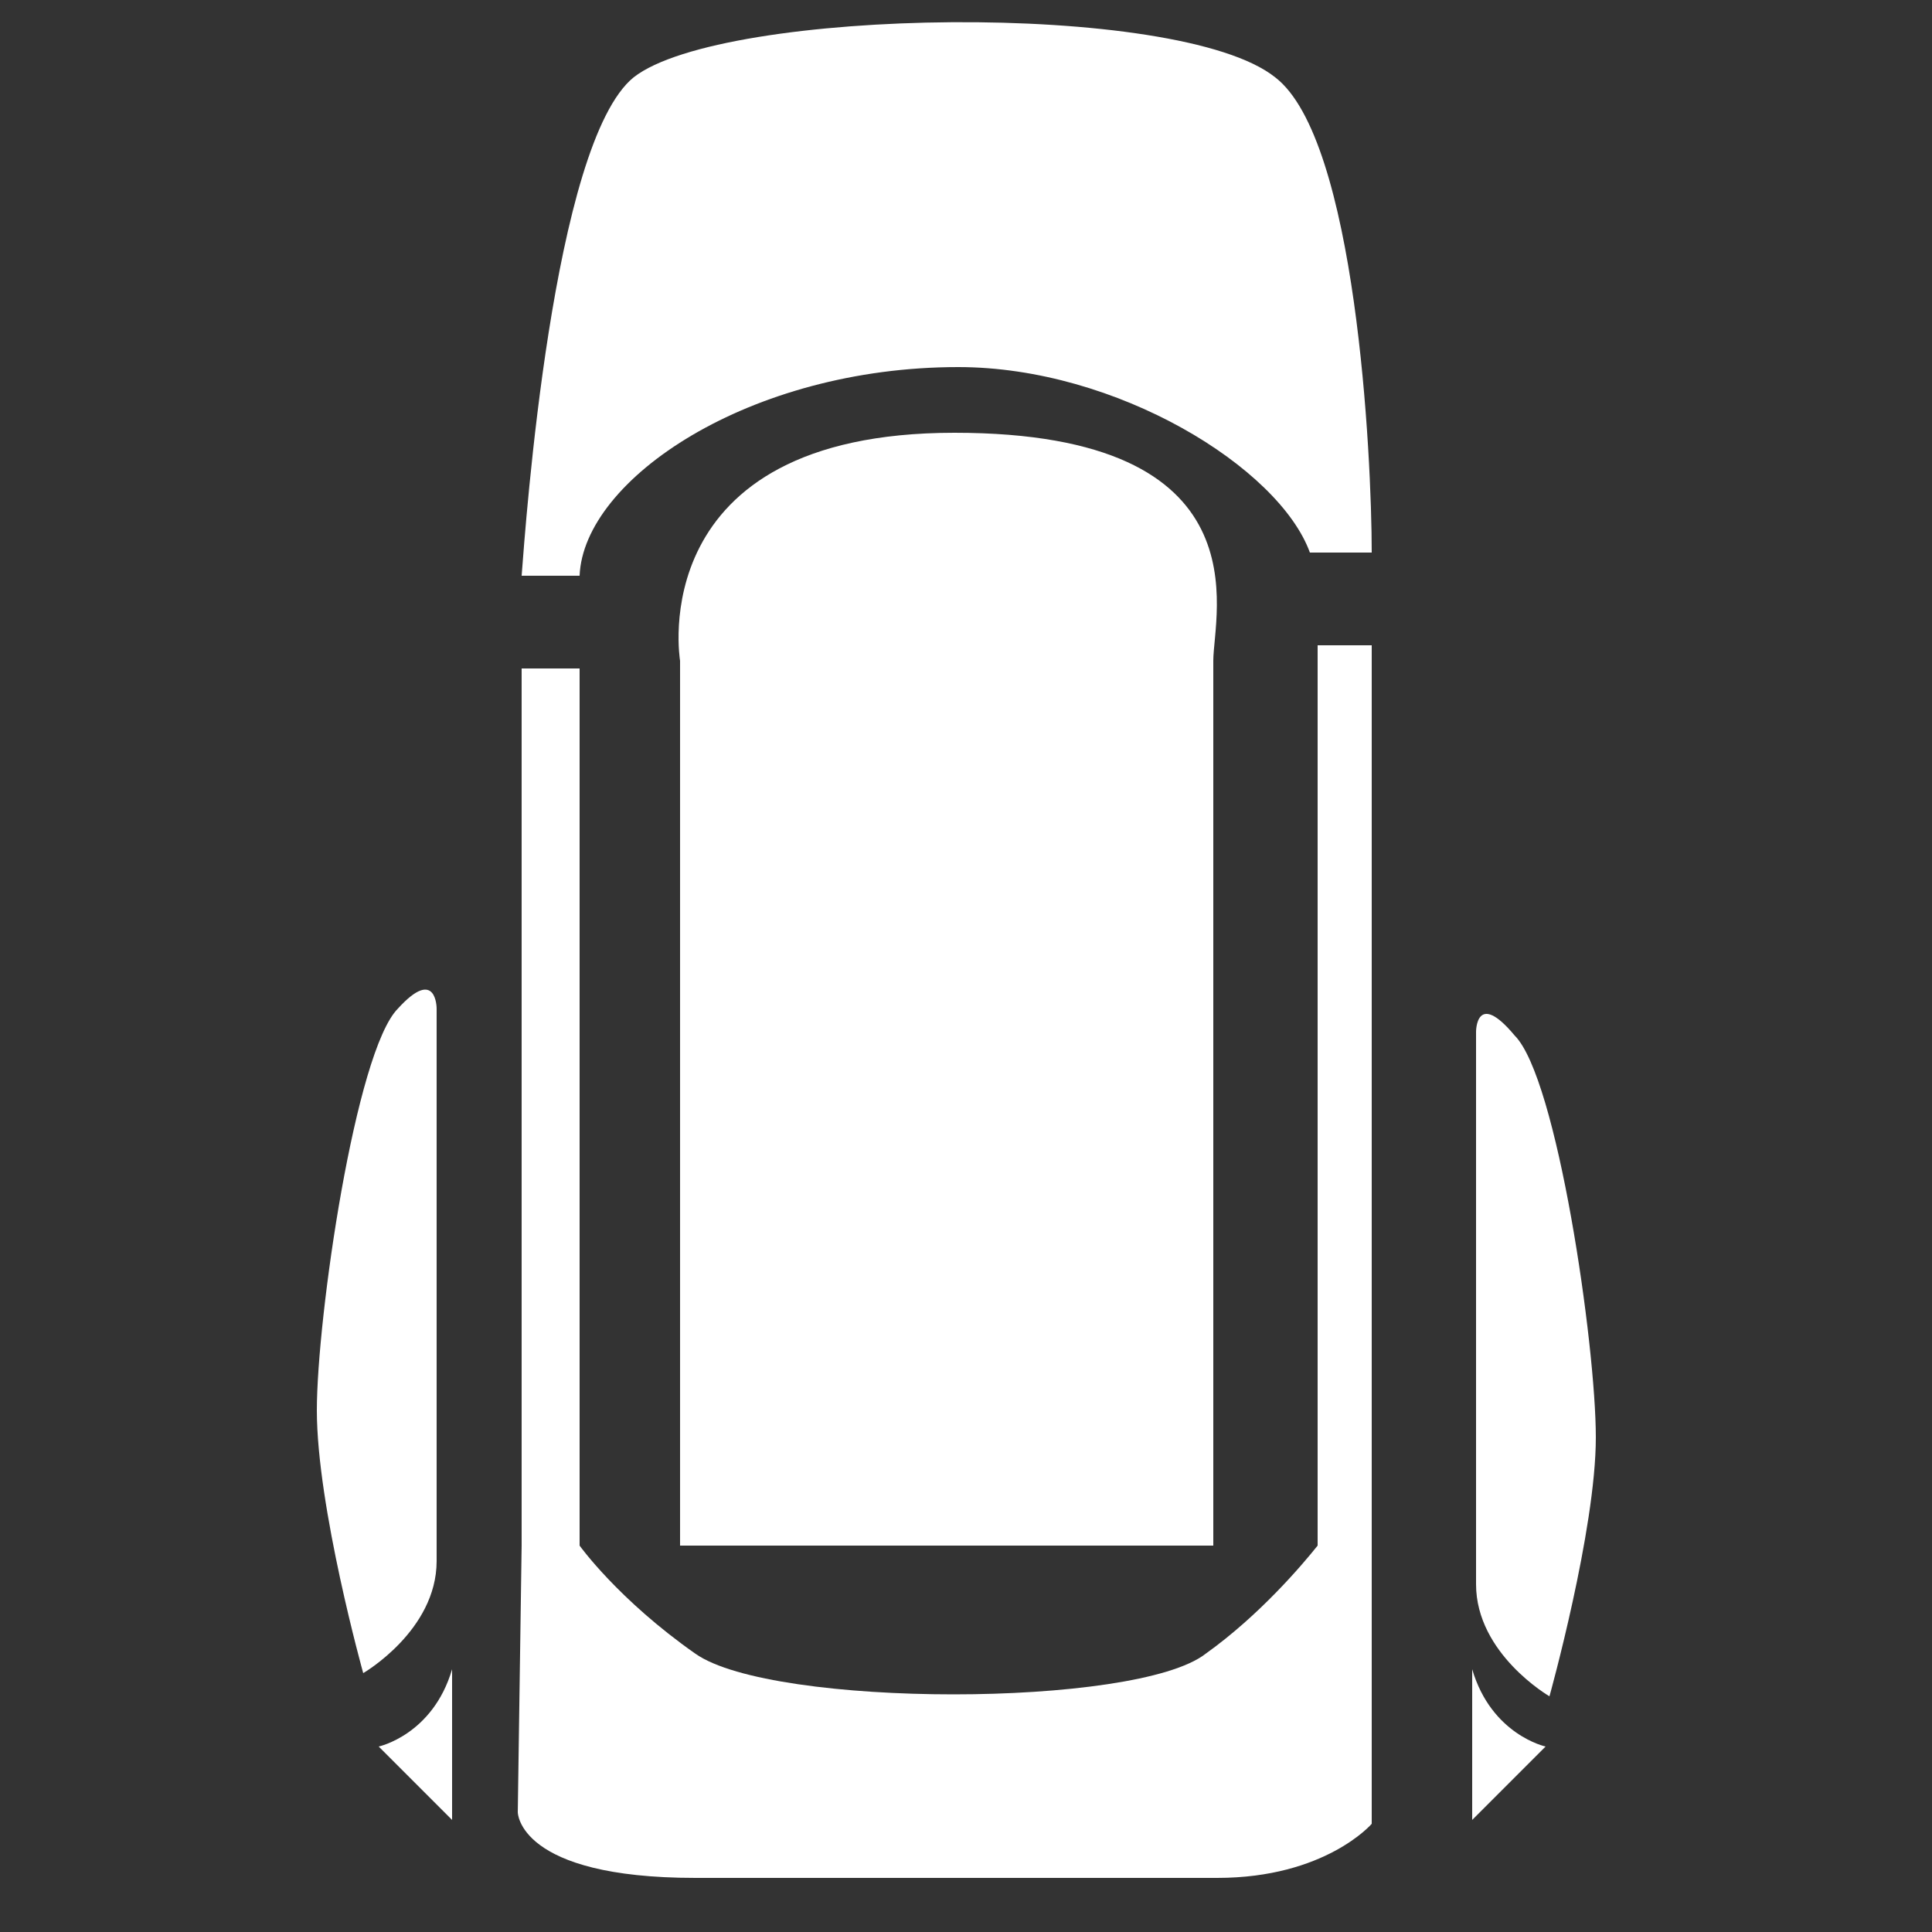 <?xml version="1.0" encoding="utf-8"?>
<!-- Generator: Adobe Illustrator 28.2.0, SVG Export Plug-In . SVG Version: 6.00 Build 0)  -->
<svg version="1.1" xmlns="http://www.w3.org/2000/svg" xmlns:xlink="http://www.w3.org/1999/xlink" x="0px" y="0px"
	 viewBox="0 0 50 50" style="enable-background:new 0 0 50 50;" xml:space="preserve">
<rect x="0" y="0" width="50" height="50" fill="#333333" stroke="none"/>
<style type="text/css">
	.st0{display:none;}
	.st1{display:inline;}
	.st2{display:none;fill:#FFFFFF;}
	.st3{fill:#FFFFFF;}
</style>
<g id="Layer_4" class="st0">
	<rect class="st1" width="50" height="50"/>
</g>
<g id="Layer_3">
	<path class="st2" d="M14.5,26.4L14.1,9.7c0,0,0.1-5.9,2.4-7.7s14.1-2,16.6,0s2.2,6.9,2.2,6.9v16.8c0,0,1.5,1,2.6,2.6
		s1.1,7,1.1,10.5c0,3.5-1.5,7.2-2.1,7.8c-0.6,0.6-3.1,1.8-5.2,2.2s-11.3,0.4-13.2,0s-2.9-0.3-4.3-1.7c-1.5-1.4-3.3-4.1-3.3-8.7
		S11.3,29,12,27.8C12.8,26.7,14.5,26.4,14.5,26.4z"/>
	<path class="st3" d="M17.6,40V17.1c0,0-1-5.9,7.1-5.9s6.7,4.7,6.7,5.9s0,22.9,0,22.9H17.6z"/>
	<path class="st3" d="M38.2,26.7c0,0,0,12.5,0,14.3c0,1.8,1.9,2.9,1.9,2.9s1.2-4.3,1.2-6.7c0-2.4-1-9.3-2.1-10.4
		C38.2,25.6,38.2,26.7,38.2,26.7z"/>
	<path class="st3" d="M11.3,26.1c0,0,0,12.5,0,14.3s-1.9,2.9-1.9,2.9S8.2,39,8.2,36.5c0-2.4,1-9.3,2.1-10.4
		C11.3,25,11.3,26.1,11.3,26.1z"/>
	<path class="st3" d="M11.7,43.2c-0.5,1.7-1.9,2-1.9,2l1.9,1.9V43.2z"/>
	<path class="st3" d="M38.1,43.2c0.5,1.7,1.9,2,1.9,2l-1.9,1.9V43.2z"/>
	<g>
		<path class="st3" d="M34.1,16.7V40c-0.4,0.5-1.5,1.8-2.9,2.8c-1.8,1.4-11.2,1.4-13.2,0C16,41.4,15,40,15,40V17.3h-1.5V40l-0.1,6.9
			c0,0,0,1.7,4.6,1.7c4.6,0,10.7,0,13.5,0c2.8,0,4-1.4,4-1.4V40V16.7H34.1z"/>
		<path class="st3" d="M24.8,9.5c4.1,0,8.3,2.6,9.1,4.8h1.6C35.5,11.8,35.1,3.6,33,2c-2.5-2-14.3-1.8-16.6,0
			c-2.1,1.7-2.8,11.6-2.9,12.9H15C15.1,12.4,19.4,9.5,24.8,9.5z"/>
	</g>
</g>
</svg>
